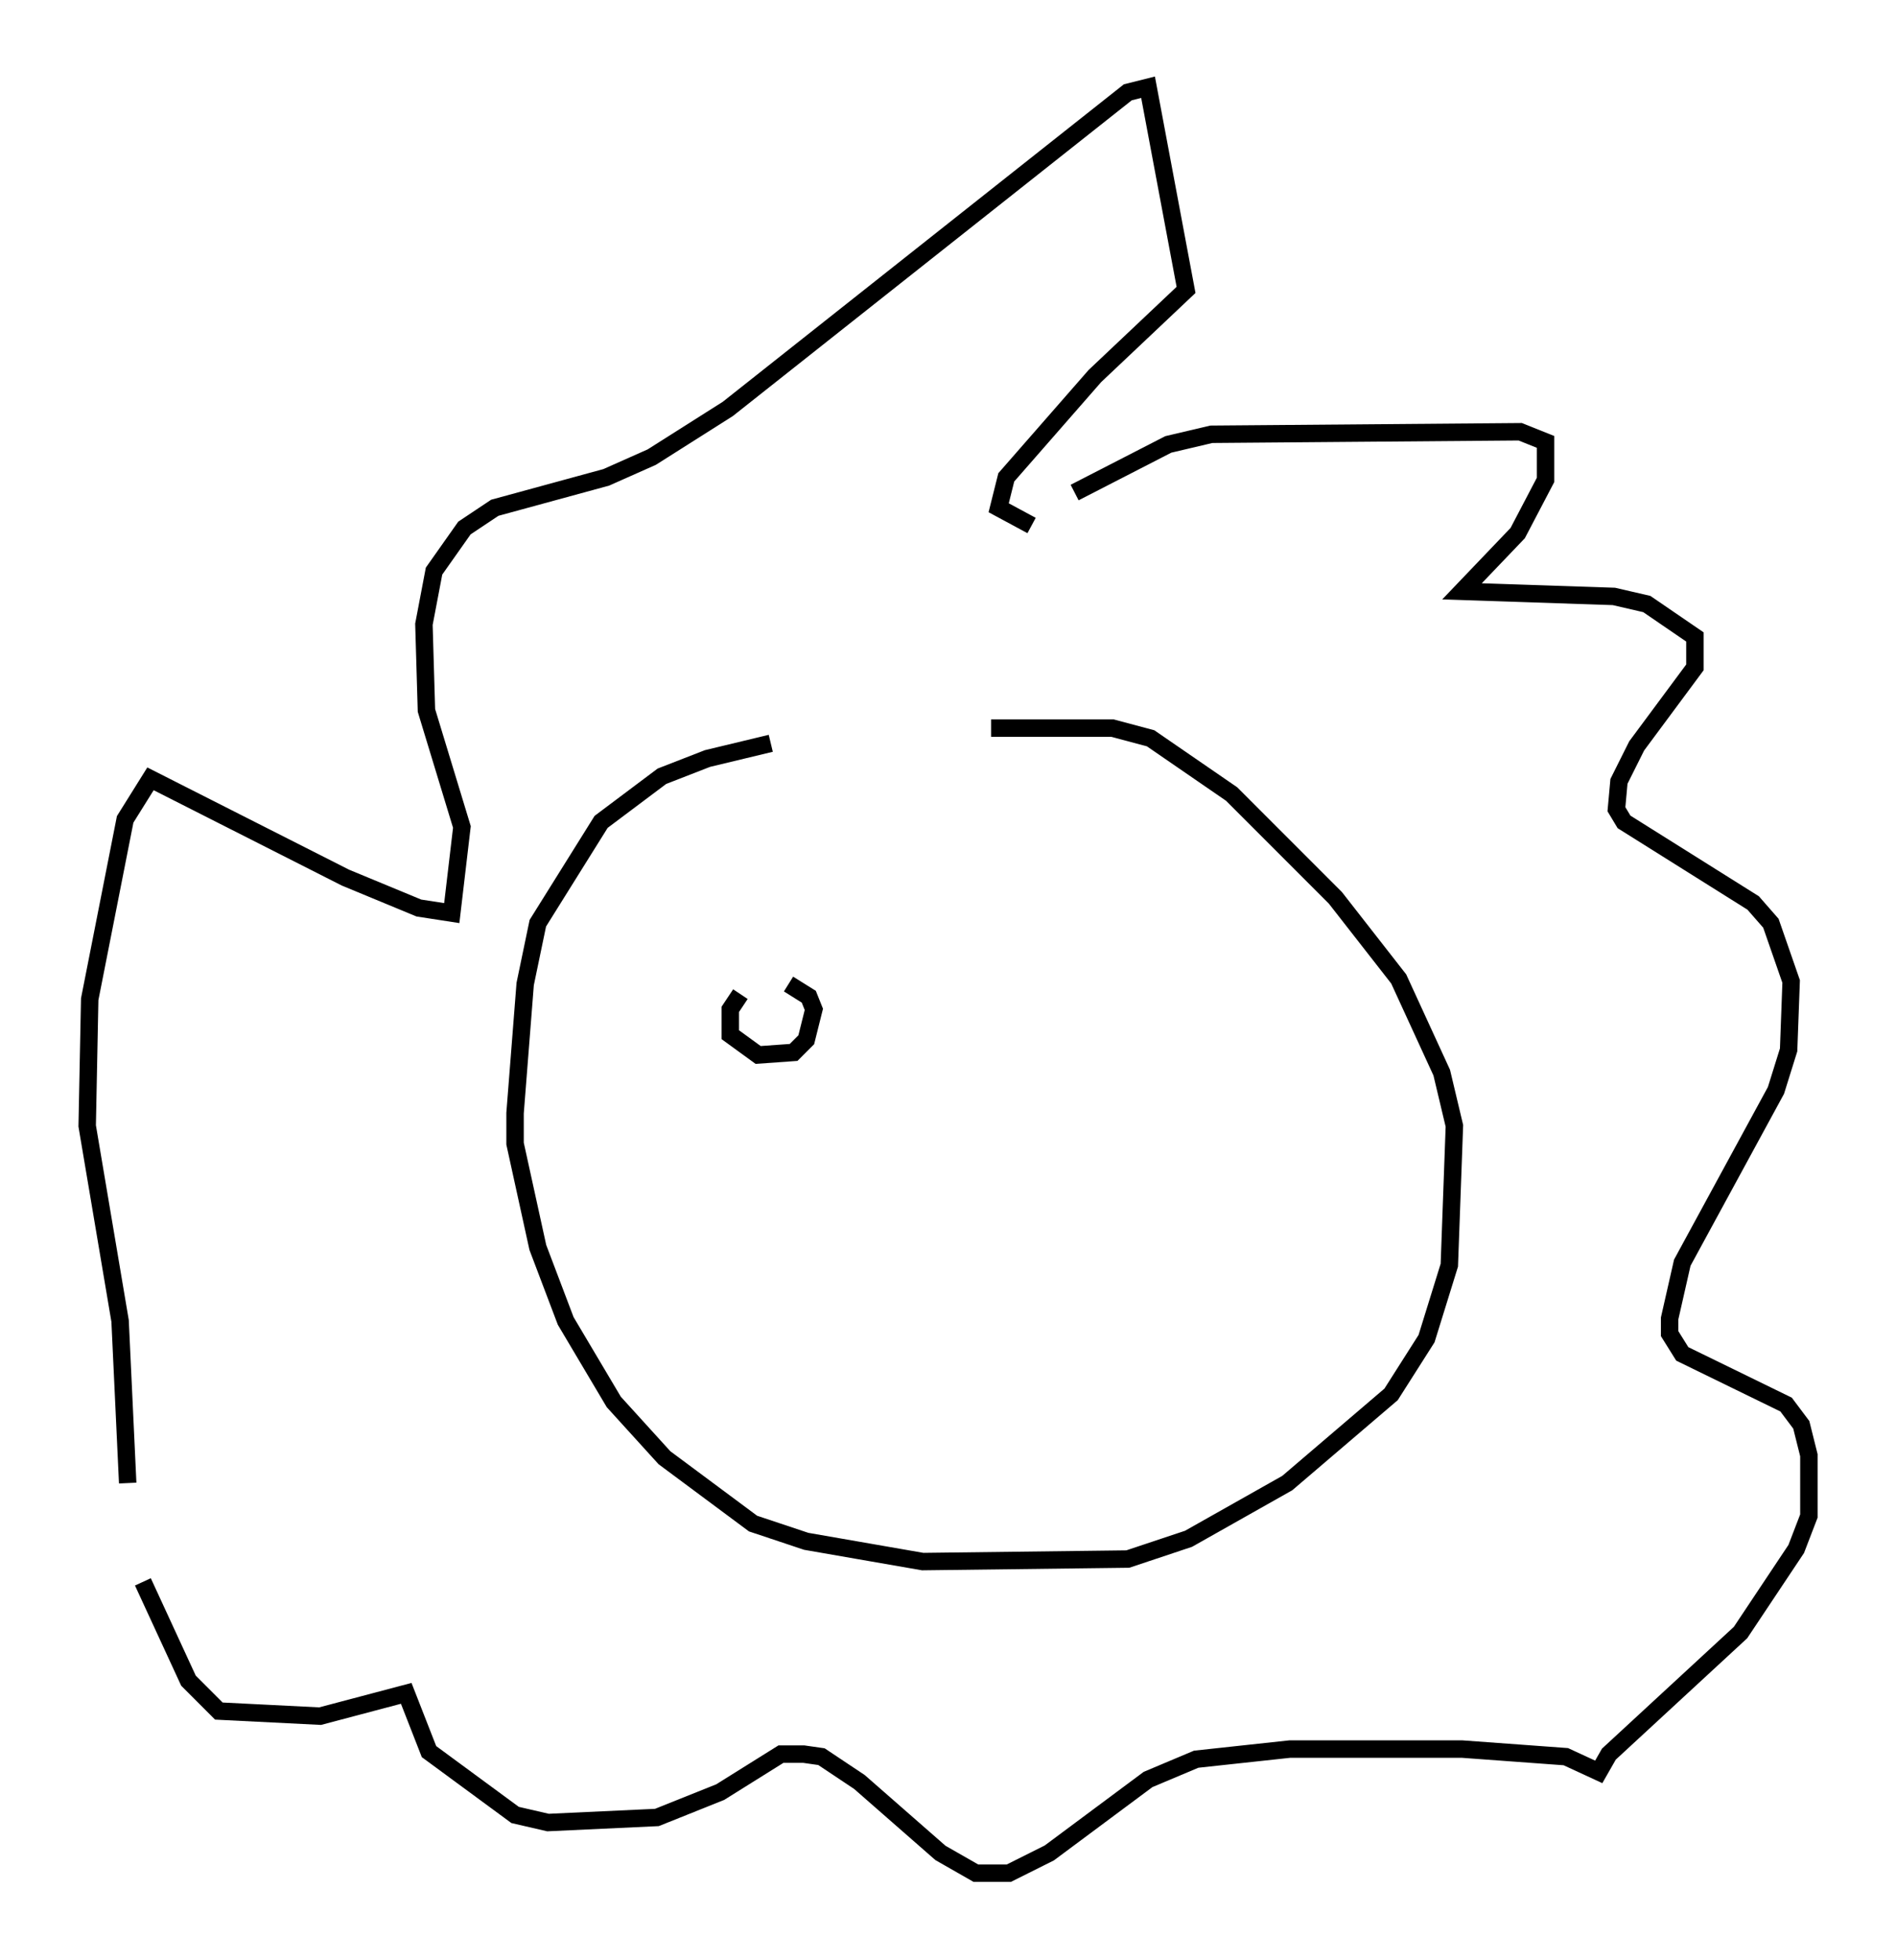 <?xml version="1.0" encoding="utf-8" ?>
<svg baseProfile="full" height="112.402" version="1.1" width="108.771" xmlns="http://www.w3.org/2000/svg" xmlns:ev="http://www.w3.org/2001/xml-events" xmlns:xlink="http://www.w3.org/1999/xlink"><defs /><rect fill="white" height="112.402" width="108.771" x="0" y="0" /><path d="M58.888, 42.911 m-14.67, -0.291 l-3.631, 0.872 -2.615, 1.017 l-3.486, 2.615 -3.631, 5.81 l-0.726, 3.486 -0.581, 7.408 l0.0, 1.743 1.307, 5.955 l1.598, 4.212 2.76, 4.648 l2.905, 3.196 5.084, 3.777 l3.05, 1.017 6.682, 1.162 l11.765, -0.145 3.486, -1.162 l5.665, -3.196 5.955, -5.084 l2.034, -3.196 1.307, -4.212 l0.291, -7.989 -0.726, -3.05 l-2.469, -5.374 -3.631, -4.648 l-5.955, -5.955 -4.648, -3.196 l-2.179, -0.581 -6.972, 0.0 m4.793, -13.508 l5.374, -2.76 2.469, -0.581 l17.721, -0.145 1.453, 0.581 l0.0, 2.179 -1.598, 3.05 l-3.196, 3.341 8.715, 0.291 l1.888, 0.436 2.76, 1.888 l0.0, 1.743 -3.341, 4.503 l-1.017, 2.034 -0.145, 1.598 l0.436, 0.726 7.408, 4.648 l1.017, 1.162 1.162, 3.341 l-0.145, 3.922 -0.726, 2.324 l-5.374, 9.877 -0.726, 3.196 l0.0, 0.872 0.726, 1.162 l5.955, 2.905 0.872, 1.162 l0.436, 1.743 0.0, 3.486 l-0.726, 1.888 -3.196, 4.793 l-7.553, 6.972 -0.581, 1.017 l-1.888, -0.872 -5.955, -0.436 l-9.877, 0.0 -5.374, 0.581 l-2.76, 1.162 -5.665, 4.212 l-2.324, 1.162 -1.888, 0.0 l-2.034, -1.162 -4.648, -4.067 l-2.179, -1.453 -1.017, -0.145 l-1.307, 0.0 -3.486, 2.179 l-3.631, 1.453 -6.246, 0.291 l-1.888, -0.436 -4.939, -3.631 l-1.307, -3.341 -4.939, 1.307 l-5.81, -0.291 -1.743, -1.743 l-2.615, -5.665 m-0.872, -5.665 l-0.436, -9.296 -1.888, -11.184 l0.145, -7.263 2.034, -10.313 l1.453, -2.324 11.184, 5.665 l4.212, 1.743 1.888, 0.291 l0.581, -4.939 -2.034, -6.682 l-0.145, -4.939 0.581, -3.05 l1.743, -2.469 1.743, -1.162 l6.391, -1.743 2.615, -1.162 l4.358, -2.76 22.95, -18.156 l1.162, -0.291 2.179, 11.62 l-5.229, 4.939 -5.084, 5.81 l-0.436, 1.743 1.888, 1.017 m-16.704, 26.871 l-0.581, 0.872 0.0, 1.453 l1.598, 1.162 2.034, -0.145 l0.726, -0.726 0.436, -1.743 l-0.291, -0.726 -1.162, -0.726 " fill="none" stroke="black" stroke-width="1" /></svg>